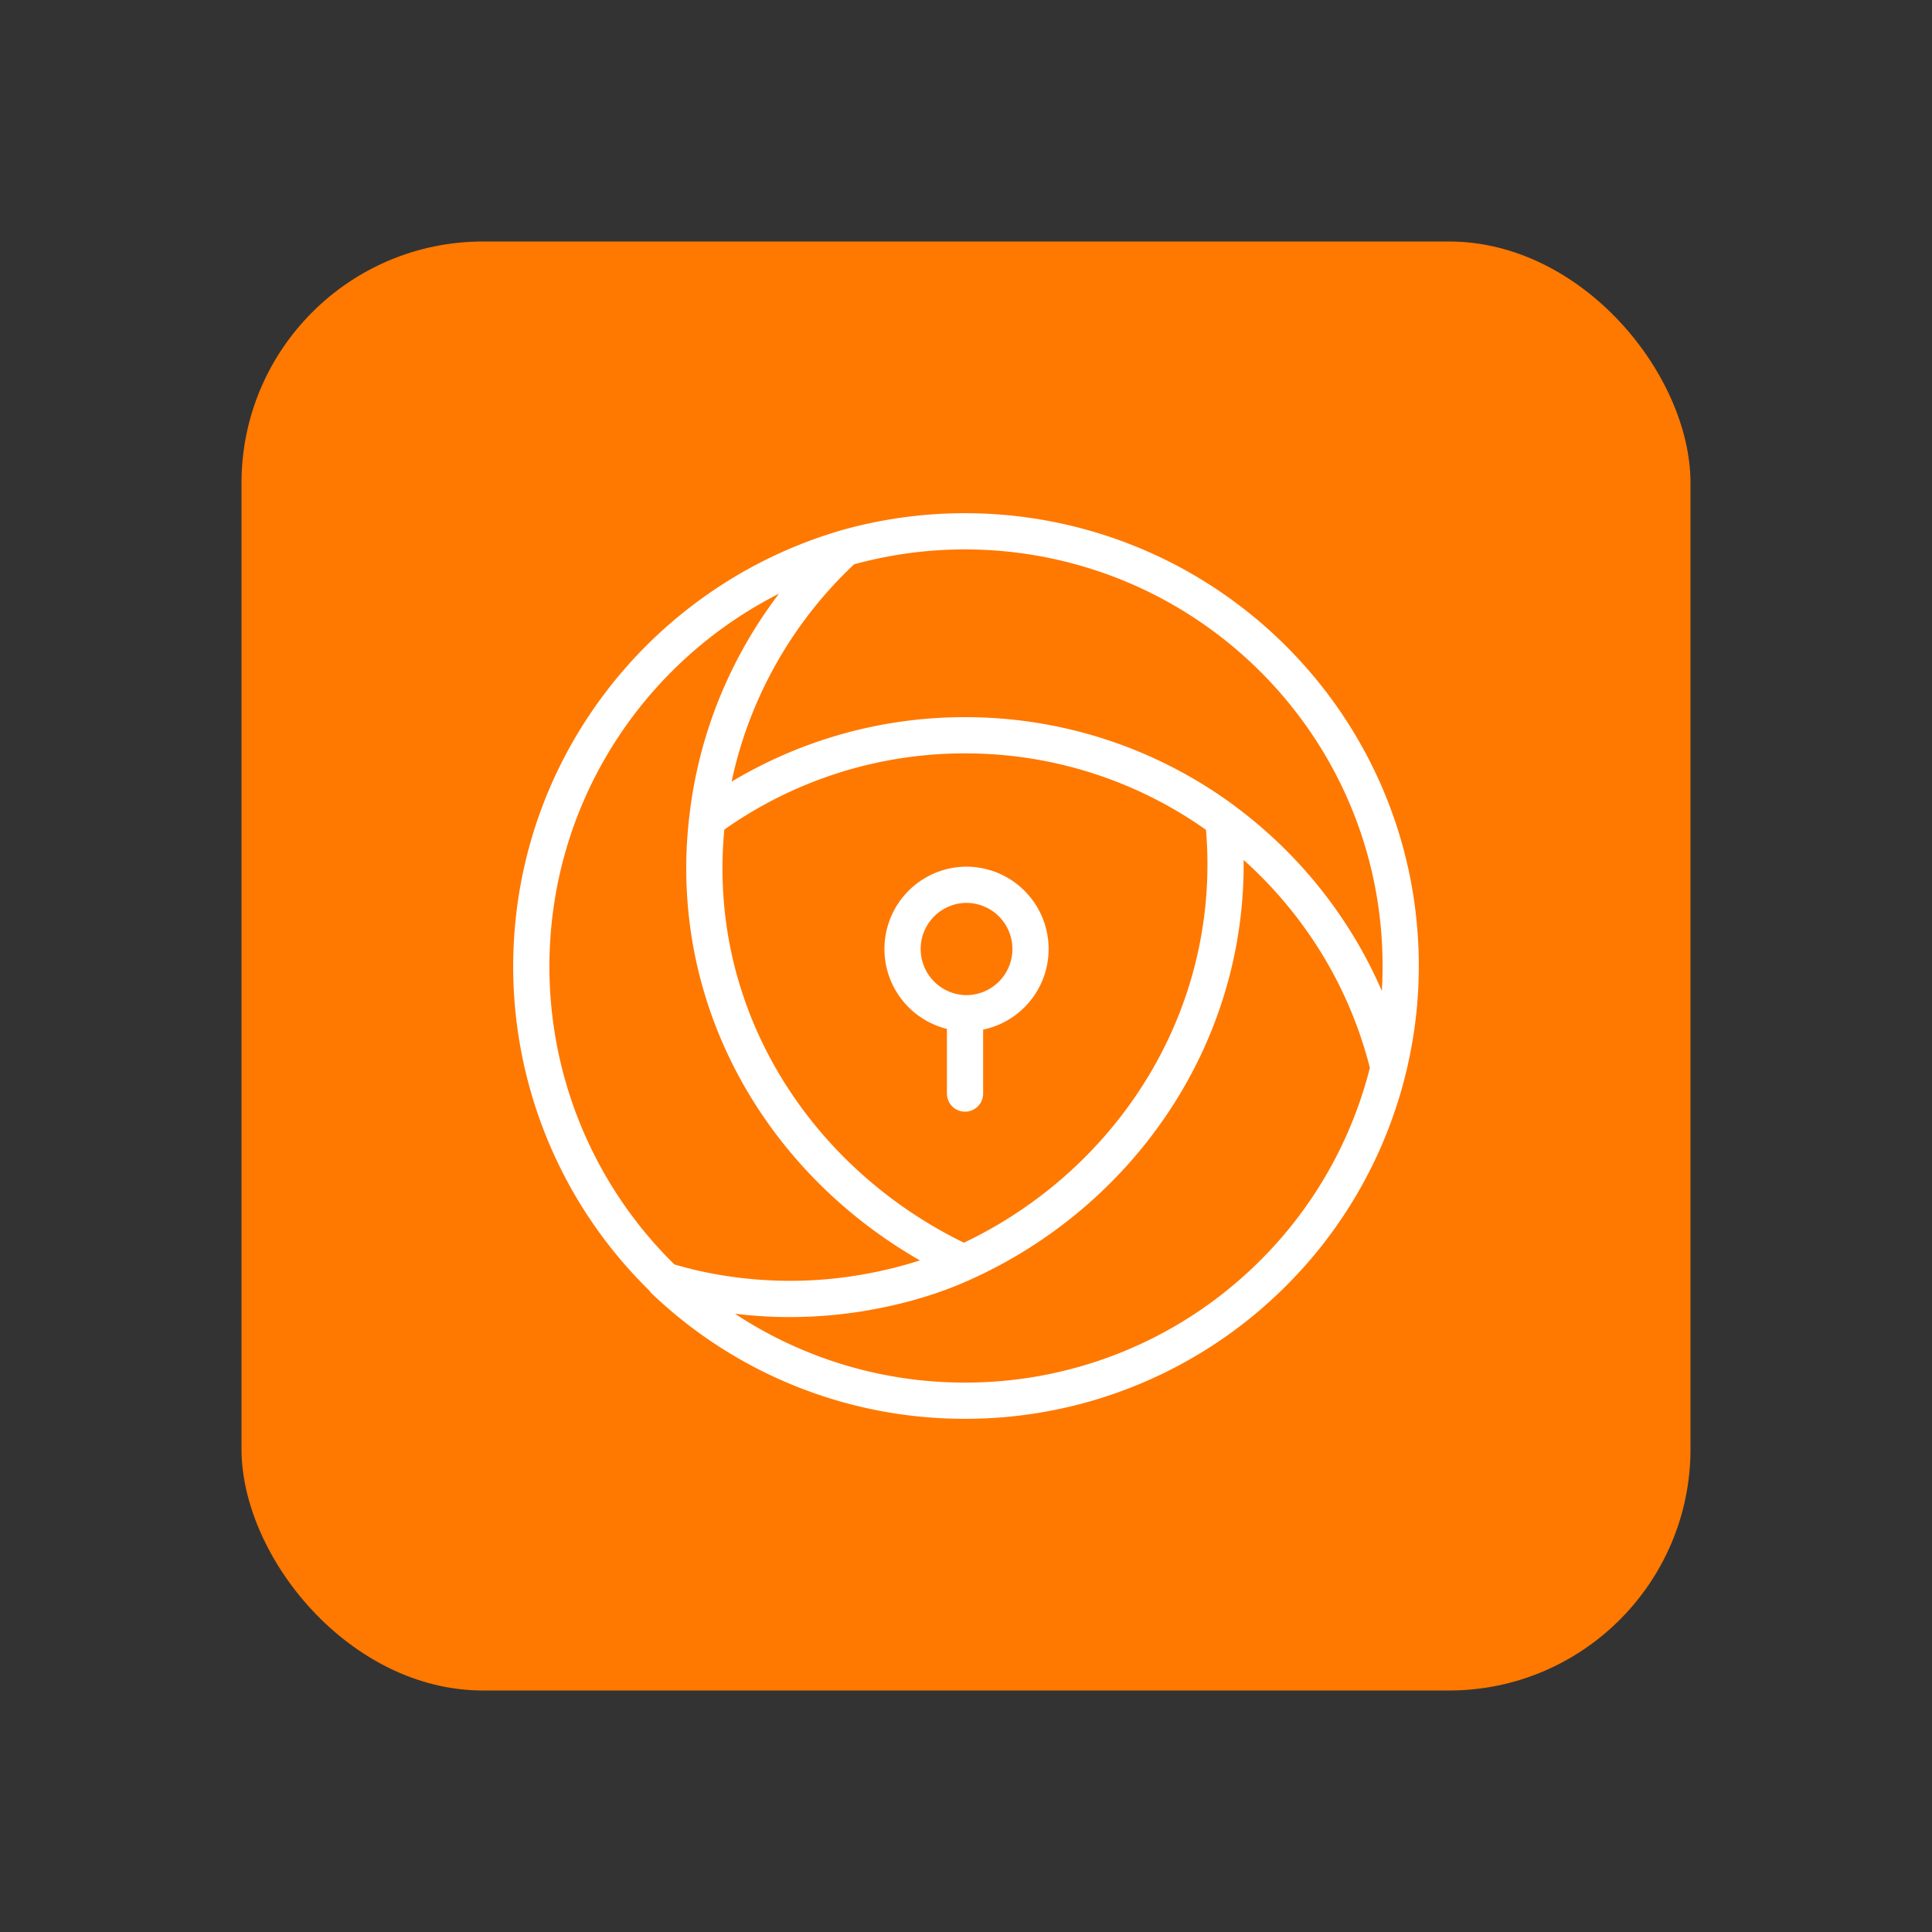 <svg xmlns="http://www.w3.org/2000/svg" width="80" height="80"><rect width="100%" height="100%" fill="#333333" stroke="none"/><g transform="translate(10 10)" fill="none" fill-rule="evenodd"><rect width="60" height="60" fill="#FF7800" fill-rule="nonzero" rx="10"/><path stroke="#FFF" stroke-linecap="round" stroke-linejoin="round" stroke-width="1.5" d="M29.96 31.956a2.66 2.66 0 100-5.319 2.66 2.66 0 000 5.318v.001zm0 0v3.326m-10.792-9.583c.008-.576.046-1.145.107-1.707l.007-.05c.002-.025.006-.05.009-.074a17.85 17.85 0 011.18-4.645 18.097 18.097 0 014.518-6.529l-.067.02c-.062.017-.123.038-.184.057-7.282 2.256-12.62 8.976-12.736 16.995a18.038 18.038 0 005.532 13.257c.36.11.726.208 1.096.297a18.072 18.072 0 007.075.217c1.41-.238 2.775-.618 4.047-1.179.025-.01.049-.023.073-.033l.04-.019.043-.02c-6.338-2.95-10.848-9.215-10.74-16.587h0zm15.985-12.936a18.046 18.046 0 00-5.048-.762 18.072 18.072 0 00-5.116.693 18.092 18.092 0 00-4.518 6.53 17.88 17.88 0 00-1.18 4.644l-.01.073a17.992 17.992 0 0110.824-3.494 17.976 17.976 0 0110.547 3.506l.118.09a18.233 18.233 0 013.9 3.996 17.876 17.876 0 012.827 6.176c.314-1.306.491-2.667.502-4.068.067-8.19-5.36-15.142-12.846-17.384h0zm9.517 15.276a18.158 18.158 0 00-3.899-3.995l-.119-.09c.067.65.1 1.31.095 1.98-.06 7.333-4.591 13.53-10.84 16.353l-.042.02-.04.018c-.024.01-.048.023-.073.033-1.272.561-2.636.941-4.047 1.18a18.151 18.151 0 01-8.195-.514 17.986 17.986 0 0012.3 4.975 17.999 17.999 0 0012.47-4.857 17.954 17.954 0 005.216-8.927 17.864 17.864 0 00-2.826-6.176h0z"/></g></svg>